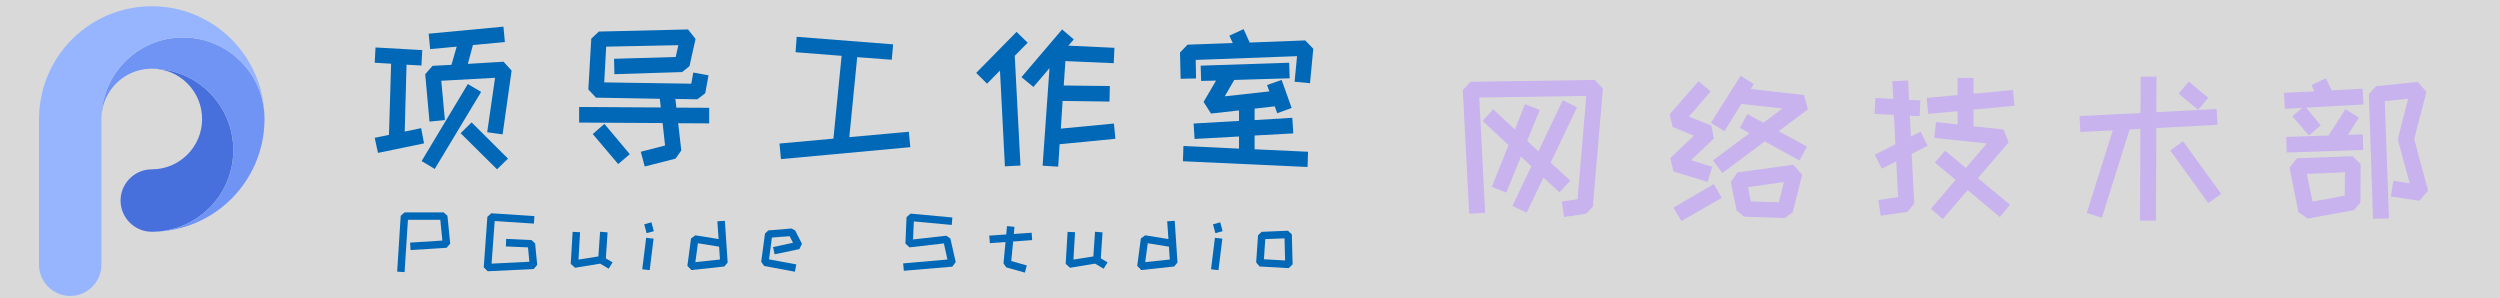 <svg xmlns="http://www.w3.org/2000/svg" xmlns:xlink="http://www.w3.org/1999/xlink" width="2480" zoomAndPan="magnify" viewBox="0 0 1860 222" height="296" preserveAspectRatio="xMidYMid meet" version="1.0"><defs><g/></defs><rect x="-186" width="2232" fill="#ffffff" y="-22.2" height="266.4" fill-opacity="1"/><rect x="-186" width="2232" fill="#d9d9d9" y="-22.2" height="266.4" fill-opacity="1"/><path fill="#4770dc" d="M 113.465 51.098 C 146.715 51.395 173.582 78.438 173.582 111.762 C 173.582 122.547 170.766 132.68 165.832 141.453 C 155.758 159.363 136.859 171.645 115.035 172.391 C 114.793 172.402 114.551 172.406 114.309 172.41 C 114.148 172.41 113.992 172.414 113.836 172.418 C 113.531 172.422 113.223 172.43 112.914 172.43 C 100.145 172.43 89.699 161.98 89.699 149.211 C 89.699 143.277 91.953 137.844 95.652 133.73 C 95.934 133.418 96.219 133.113 96.516 132.816 C 100.727 128.605 106.531 125.992 112.914 125.992 C 133.594 125.992 150.363 109.23 150.363 88.547 C 150.363 68.047 133.891 51.395 113.465 51.098 Z M 113.465 51.098 " fill-opacity="1" fill-rule="nonzero"/><path fill="#6f94f4" d="M 136.129 27.879 C 169.633 27.879 196.797 55.039 196.797 88.543 C 196.797 88.848 196.793 89.156 196.785 89.465 C 196.785 89.621 196.781 89.777 196.777 89.938 C 196.773 90.18 196.766 90.422 196.762 90.664 C 195.656 135.309 159.676 171.285 115.035 172.391 C 136.859 171.645 155.758 159.363 165.828 141.453 C 170.766 132.68 173.578 122.547 173.578 111.762 C 173.578 78.438 146.711 51.395 113.461 51.098 C 113.277 51.098 113.094 51.098 112.91 51.098 C 112.59 51.098 112.27 51.098 111.941 51.109 C 92.027 51.613 75.977 67.668 75.473 87.578 C 75.633 77.148 78.426 67.363 83.215 58.848 C 93.613 40.363 113.414 27.879 136.129 27.879 Z M 136.129 27.879 " fill-opacity="1" fill-rule="nonzero"/><path fill="#97b4ff" d="M 112.914 4.656 C 159.242 4.656 196.797 42.215 196.797 88.543 C 196.797 55.035 169.633 27.879 136.133 27.879 C 113.414 27.879 93.613 40.363 83.219 58.848 C 78.43 67.363 75.637 77.148 75.477 87.578 C 75.469 87.898 75.465 88.219 75.465 88.547 L 75.465 196.961 C 75.465 209.73 65.016 220.18 52.246 220.18 C 39.477 220.18 29.031 209.73 29.031 196.961 L 29.031 88.543 C 29.031 55.672 47.934 27.219 75.469 13.461 C 86.734 7.828 99.457 4.656 112.914 4.656 Z M 112.914 4.656 " fill-opacity="1" fill-rule="nonzero"/><g fill="#0068b7" fill-opacity="1"><g transform="translate(268.781, 116.801)"><g><path d="M 83.078 -83.312 L 79.297 -69.281 L 105.875 -70.875 L 111.859 -64.281 L 105.156 -16.828 L 93.688 -18.422 L 99.547 -58.922 L 59.531 -56.719 L 62.219 -27.453 L 50.75 -26.344 L 47.578 -61.609 L 53.062 -67.828 L 67.094 -68.562 L 71 -82.094 L 51.234 -80.266 L 50.141 -91.734 L 105.766 -96.984 L 106.859 -85.516 Z M 12.438 -3.047 L 10 -14.266 L 20.609 -16.469 L 22.203 -69.406 L 10 -70.141 L 10.609 -81.484 L 45.375 -79.531 L 44.766 -68.062 L 33.672 -68.672 L 32.328 -18.906 L 44.531 -21.469 L 46.719 -10.125 Z M 54.656 8.906 L 44.891 3.047 L 79.297 -54.281 L 89.172 -48.422 Z M 101 9.156 L 73.922 -17.688 L 82.094 -25.734 L 109.172 1.219 Z M 101 9.156 "/></g></g></g><g fill="#0068b7" fill-opacity="1"><g transform="translate(418.197, 116.801)"><g><path d="M 109.422 -25 L 86.359 -25.125 L 88.688 -4.875 L 84.406 1.219 L 61.484 7.078 L 58.547 -3.906 L 76.609 -8.531 L 74.781 -25.25 L 12.688 -25.609 L 12.688 -37.203 L 73.438 -36.844 L 72.703 -43.297 L 25.25 -44.156 L 19.516 -50.25 L 21.719 -88.078 L 27.328 -93.312 L 93.688 -94.906 L 99.297 -87.828 L 94.781 -67.578 L 89.297 -63.188 L 38.906 -61.609 L 38.672 -73.062 L 84.531 -74.406 L 86.484 -83.188 L 32.812 -82.094 L 31.344 -55.5 L 96.125 -54.531 L 97.594 -62.828 L 108.938 -60.75 L 106.5 -47.453 L 100.641 -42.938 L 84.297 -43.188 L 85.016 -36.719 L 109.422 -36.594 Z M 41.719 5.25 L 22.812 -17.078 L 31.469 -24.641 L 50.375 -2.078 Z M 41.719 5.25 "/></g></g></g><g fill="#0068b7" fill-opacity="1"><g transform="translate(567.613, 116.801)"><g><path d="M 70.141 -74.281 L 64.281 -14.766 L 108.562 -18.781 L 109.656 -7.312 L 13.422 1.578 L 12.328 -10 L 52.453 -13.656 L 58.547 -75.266 L 24.281 -77.953 L 25.125 -89.422 L 96.859 -83.797 L 95.875 -72.344 Z M 70.141 -74.281 "/></g></g></g><g fill="#0068b7" fill-opacity="1"><g transform="translate(717.029, 116.801)"><g><path d="M 73.562 -41.719 L 72.219 -21.109 L 111.734 -24.891 L 112.828 -13.547 L 71.484 -9.516 L 71.359 -9.875 L 70.266 7.203 L 58.672 6.469 L 63.797 -66.109 L 51.844 -52.094 L 42.938 -59.406 L 73.188 -94.906 L 81.859 -87.469 L 77.828 -82.828 L 112.109 -81.234 L 111.609 -69.781 L 75.625 -71.359 L 74.406 -53.188 L 108.688 -52.812 L 108.438 -41.234 Z M 9.266 -62.578 L 39.281 -93.078 L 47.578 -85.016 L 37.938 -75.266 L 42.203 6.344 L 30.625 6.953 L 26.953 -64.281 L 17.328 -54.531 Z M 9.266 -62.578 "/></g></g></g><g fill="#0068b7" fill-opacity="1"><g transform="translate(866.445, 116.801)"><g><path d="M 81.969 -37.688 L 66.969 -35.984 L 66.969 -27.453 L 95.031 -29.156 L 95.766 -17.562 L 66.969 -15.984 L 66.969 -5.734 L 106.734 -3.906 L 106.375 7.438 L 13.656 3.172 L 14.031 -8.172 L 55.375 -6.219 L 55.375 -15.25 L 22.328 -13.422 L 21.594 -24.891 L 55.375 -26.844 L 55.375 -34.641 L 34.516 -32.328 L 29.031 -40.984 L 38.297 -56.844 L 27.203 -56.594 L 26.844 -67.953 L 92.703 -70.141 L 93.078 -58.547 L 51.844 -57.328 L 44.766 -45.141 L 77.953 -48.797 L 76.234 -53.547 L 87.094 -57.328 L 94.531 -36.469 L 83.797 -32.562 Z M 96.734 -55.984 L 98.562 -75.016 L 23.172 -72.219 L 23.422 -58.438 L 11.953 -58.188 L 11.469 -77.703 L 17.078 -83.562 L 50.75 -84.781 L 48.188 -90.266 L 58.797 -95.141 L 63.312 -85.141 L 104.656 -86.734 L 110.641 -80.516 L 108.203 -54.891 Z M 96.734 -55.984 "/></g></g></g><g fill="#0068b7" fill-opacity="1"><g transform="translate(294.3, 201.453)"><g><path d="M 6.719 1 L 1.188 0.656 L 3.828 -40.891 L 6.672 -43.422 L 35.75 -43.422 L 38.594 -40.953 L 40.656 -20.234 L 38 -17.109 L 11.156 -15.406 L 10.797 -20.938 L 34.812 -22.484 L 33.281 -37.938 L 9.203 -37.938 Z M 6.719 1 "/></g></g></g><g fill="#0068b7" fill-opacity="1"><g transform="translate(358.722, 201.453)"><g><path d="M 4.125 0.359 L 1.188 -2.594 L 3.891 -40.172 L 6.844 -42.781 L 38.875 -40.656 L 38.531 -35.109 L 9.328 -37 L 7.016 -5.312 L 35.109 -6.719 L 34.109 -17.406 L 17.641 -18.109 L 17.875 -23.719 L 36.75 -22.828 L 39.406 -20.359 L 40.953 -4.359 L 38.344 -1.297 Z M 4.125 0.359 "/></g></g></g><g fill="#0068b7" fill-opacity="1"><g transform="translate(423.439, 201.453)"><g><path d="M 29.438 -1.531 L 23.062 -5.312 L 4.422 -2.234 L 1.188 -5.141 L 2.594 -28.969 L 8.141 -28.672 L 6.969 -8.312 L 21.766 -10.672 L 23.016 -29.031 L 28.609 -28.562 L 27.312 -9.266 L 32.328 -6.25 Z M 29.438 -1.531 "/></g></g></g><g fill="#0068b7" fill-opacity="1"><g transform="translate(476.652, 201.453)"><g><path d="M 4.422 -27.969 L 2.656 -34.578 L 8.031 -36.047 L 9.797 -29.438 Z M 6.719 -0.469 L 1.188 -1.125 L 4.078 -24.547 L 9.609 -23.891 Z M 6.719 -0.469 "/></g></g></g><g fill="#0068b7" fill-opacity="1"><g transform="translate(510.221, 201.453)"><g><path d="M 9.031 -20.469 L 7.141 -6.438 L 25.422 -8.375 L 24.781 -17.938 Z M 4.188 -0.531 L 1.188 -3.656 L 3.891 -24.016 L 7.078 -26.375 L 24.422 -23.594 L 23.484 -36.812 L 29.094 -37.172 L 31.156 -6.141 L 28.672 -3.188 Z M 4.188 -0.531 "/></g></g></g><g fill="#0068b7" fill-opacity="1"><g transform="translate(565.145, 201.453)"><g><path d="M 26.25 0.703 L 3.422 -3.547 L 1.188 -6.672 L 4.016 -27.672 L 6.484 -30.031 L 23.781 -31.453 L 26.484 -29.969 L 31.5 -20.062 L 29.562 -16.109 L 11.203 -12.266 L 10.031 -17.641 L 24.844 -20.828 L 22.359 -25.719 L 9.141 -24.719 L 7.016 -8.5 L 27.312 -4.719 Z M 26.25 0.703 "/></g></g></g><g fill="#0068b7" fill-opacity="1"><g transform="translate(618.654, 201.453)"><g/></g></g><g fill="#0068b7" fill-opacity="1"><g transform="translate(670.746, 201.453)"><g><path d="M 1.719 0 L 1.188 -5.484 L 34.156 -8.375 L 31.5 -20.359 L 5.953 -17.406 L 2.891 -20.234 L 3.719 -39.891 L 6.719 -42.531 L 37.812 -39.641 L 37.344 -34.109 L 9.141 -36.703 L 8.562 -23.312 L 33.328 -26.078 L 36.344 -23.953 L 40.297 -6.484 L 37.766 -3.062 Z M 1.719 0 "/></g></g></g><g fill="#0068b7" fill-opacity="1"><g transform="translate(734.814, 201.453)"><g><path d="M 18.938 -21.766 L 17.578 -7.25 L 29.141 -3.953 L 27.672 1.359 L 13.812 -2.531 L 11.797 -5.484 L 13.281 -21.359 L 1.656 -20.531 L 1.188 -26.141 L 13.812 -27.016 L 14.391 -33.219 L 19.938 -32.688 L 19.469 -27.375 L 32.75 -28.312 L 33.094 -22.828 Z M 18.938 -21.766 "/></g></g></g><g fill="#0068b7" fill-opacity="1"><g transform="translate(791.685, 201.453)"><g><path d="M 29.438 -1.531 L 23.062 -5.312 L 4.422 -2.234 L 1.188 -5.141 L 2.594 -28.969 L 8.141 -28.672 L 6.969 -8.312 L 21.766 -10.672 L 23.016 -29.031 L 28.609 -28.562 L 27.312 -9.266 L 32.328 -6.25 Z M 29.438 -1.531 "/></g></g></g><g fill="#0068b7" fill-opacity="1"><g transform="translate(844.899, 201.453)"><g><path d="M 9.031 -20.469 L 7.141 -6.438 L 25.422 -8.375 L 24.781 -17.938 Z M 4.188 -0.531 L 1.188 -3.656 L 3.891 -24.016 L 7.078 -26.375 L 24.422 -23.594 L 23.484 -36.812 L 29.094 -37.172 L 31.156 -6.141 L 28.672 -3.188 Z M 4.188 -0.531 "/></g></g></g><g fill="#0068b7" fill-opacity="1"><g transform="translate(899.823, 201.453)"><g><path d="M 4.422 -27.969 L 2.656 -34.578 L 8.031 -36.047 L 9.797 -29.438 Z M 6.719 -0.469 L 1.188 -1.125 L 4.078 -24.547 L 9.609 -23.891 Z M 6.719 -0.469 "/></g></g></g><g fill="#0068b7" fill-opacity="1"><g transform="translate(933.392, 201.453)"><g><path d="M 6.969 -8.562 L 22.719 -7.672 L 22.297 -24.125 L 7.969 -23.547 Z M 25.375 -1.953 L 3.781 -3.188 L 1.188 -6.188 L 2.594 -26.438 L 5.25 -28.969 L 24.844 -29.797 L 27.734 -27.078 L 28.312 -4.781 Z M 25.375 -1.953 "/></g></g></g><g fill="#c8b3ee" fill-opacity="1"><g transform="translate(1077.946, 155.467)"><g><path d="M 85.75 6 L 84 -5.5 L 95.75 -7.25 L 102.25 -84.125 L 22.625 -82.875 L 27 2.875 L 15.125 3.5 L 10.375 -88.375 L 16.125 -94.625 L 108.625 -96 L 114.625 -89.625 L 107.125 -1.625 L 102.125 3.5 Z M 75.75 -34.5 L 90.375 -21 L 82.25 -12.375 L 70.375 -23.375 L 57.875 2.75 L 47.25 -2.25 L 61.375 -31.75 L 53.625 -39 L 42.75 -12.125 L 32 -16.5 L 44.375 -47.5 L 25.125 -65.5 L 33 -74.125 L 49.125 -59.125 L 56.625 -78 L 67.625 -73.625 L 58.25 -50.625 L 66.625 -42.875 L 84.75 -80.875 L 95.375 -75.625 Z M 75.75 -34.5 "/></g></g></g><g fill="#c8b3ee" fill-opacity="1"><g transform="translate(1231.063, 155.467)"><g><path d="M 92.25 -57.875 L 113.375 -46.375 L 107.75 -36.125 L 81.875 -50.25 L 50.375 -26.75 L 43.375 -36.125 L 70.5 -56.375 L 63.375 -60.375 L 69 -70.625 L 80.875 -64.125 L 95 -74.75 L 64.5 -78.125 L 51.875 -57.875 L 41.875 -64.125 L 64 -99.125 L 73.75 -92.875 L 71.5 -89.25 L 111.125 -84.75 L 114 -74.125 Z M 96.75 6.75 L 66.625 5.75 L 61 1.25 L 56.625 -20.125 L 61.625 -27.25 L 103.125 -32.875 L 109.75 -25.5 L 102.75 2.5 Z M 39.375 -20.125 L 14 -27.875 L 11.625 -37.875 L 29.25 -54.5 L 13.375 -61 L 11.125 -70.375 L 32.75 -95.125 L 41.625 -87.375 L 25.5 -68.75 L 42.25 -62 L 44 -52.375 L 27.125 -36.25 L 42.875 -31.375 Z M 19.875 9 L 14 -1 L 44 -18.5 L 49.875 -8.25 Z M 71.625 -5.625 L 92.375 -5 L 96.125 -20 L 69.375 -16.25 Z M 71.625 -5.625 "/></g></g></g><g fill="#c8b3ee" fill-opacity="1"><g transform="translate(1384.18, 155.467)"><g><path d="M 49.25 -82.625 L 72.25 -84.75 L 72.25 -97.5 L 84.125 -97.5 L 84.125 -85.75 L 113.5 -88.5 L 114.625 -76.875 L 84.125 -73.875 L 84.125 -61.5 L 106.5 -59.125 L 110.25 -49.5 L 87.375 -23 L 111.25 -3.125 L 103.75 6 L 79.75 -14 L 61.25 7.5 L 52.375 -0.125 L 70.75 -21.625 L 55.375 -34.5 L 63 -43.375 L 78.375 -30.5 L 94 -48.75 L 54.875 -52.875 L 56.25 -64.625 L 72.25 -62.875 L 72.25 -72.75 L 50.375 -70.75 Z M 36.75 -69.375 L 37.5 -53.875 L 44.75 -57.5 L 50 -47 L 38.125 -41 L 40 -4 L 35 2.125 L 15 5 L 13.375 -6.625 L 28 -8.875 L 26.625 -35.375 L 15.875 -30 L 10.625 -40.375 L 26 -48.125 L 24.875 -70 L 10.5 -70.75 L 11.125 -82.625 L 24.375 -81.875 L 23.75 -95 L 35.5 -95.625 L 36.125 -81.125 L 44.625 -80.75 L 44 -69 Z M 36.75 -69.375 "/></g></g></g><g fill="#c8b3ee" fill-opacity="1"><g transform="translate(1537.297, 155.467)"><g><path d="M 67 -60.25 L 66.75 8.75 L 54.875 8.625 L 55.125 -59.625 L 47.125 -59.125 L 26.5 6.625 L 15.25 3 L 34.625 -58.5 L 10.5 -57.25 L 9.875 -69.125 L 55.25 -71.375 L 55.375 -98.5 L 67.125 -98.5 L 67 -72 L 111.875 -74.375 L 112.5 -62.625 Z M 105.625 -4.375 L 77.375 -43.5 L 86.875 -50.375 L 115.25 -11.25 Z M 98.125 -73.75 L 83.625 -85.75 L 91.125 -94.75 L 105.625 -82.75 Z M 98.125 -73.75 "/></g></g></g><g fill="#c8b3ee" fill-opacity="1"><g transform="translate(1690.415, 155.467)"><g><path d="M 72 -85.375 L 77.375 -91.375 L 108.375 -94.5 L 114.875 -87.125 L 105.75 -52 L 116.125 -13.5 L 109.5 -6.125 L 88.375 -9.25 L 90.25 -21 L 102.375 -19.125 L 93.875 -50.375 L 93.875 -53.375 L 101.25 -82 L 83.875 -80.25 L 87 7 L 75.125 7.375 Z M 19.625 2.375 L 13 -30.75 L 18.625 -37.75 L 59.875 -39.25 L 65.875 -33.375 L 65.75 -4.875 L 60.875 0.875 L 26.5 7.125 Z M 8.875 -86.375 L 31.5 -87.5 L 29.375 -92.25 L 40.125 -97.25 L 44.25 -88.25 L 67.375 -89.5 L 68 -77.75 L 25.25 -75.375 L 36.25 -62.25 L 27.375 -54.625 L 15.125 -69 L 22.5 -75.25 L 9.5 -74.5 Z M 10.5 -53.625 L 42 -54.625 L 54.625 -74.25 L 64.625 -67.875 L 56.375 -55.125 L 67.5 -55.5 L 67.75 -43.875 L 10.875 -42 Z M 30.125 -5.5 L 54 -9.875 L 54.25 -27.25 L 25.875 -26.125 Z M 30.125 -5.5 "/></g></g></g></svg>